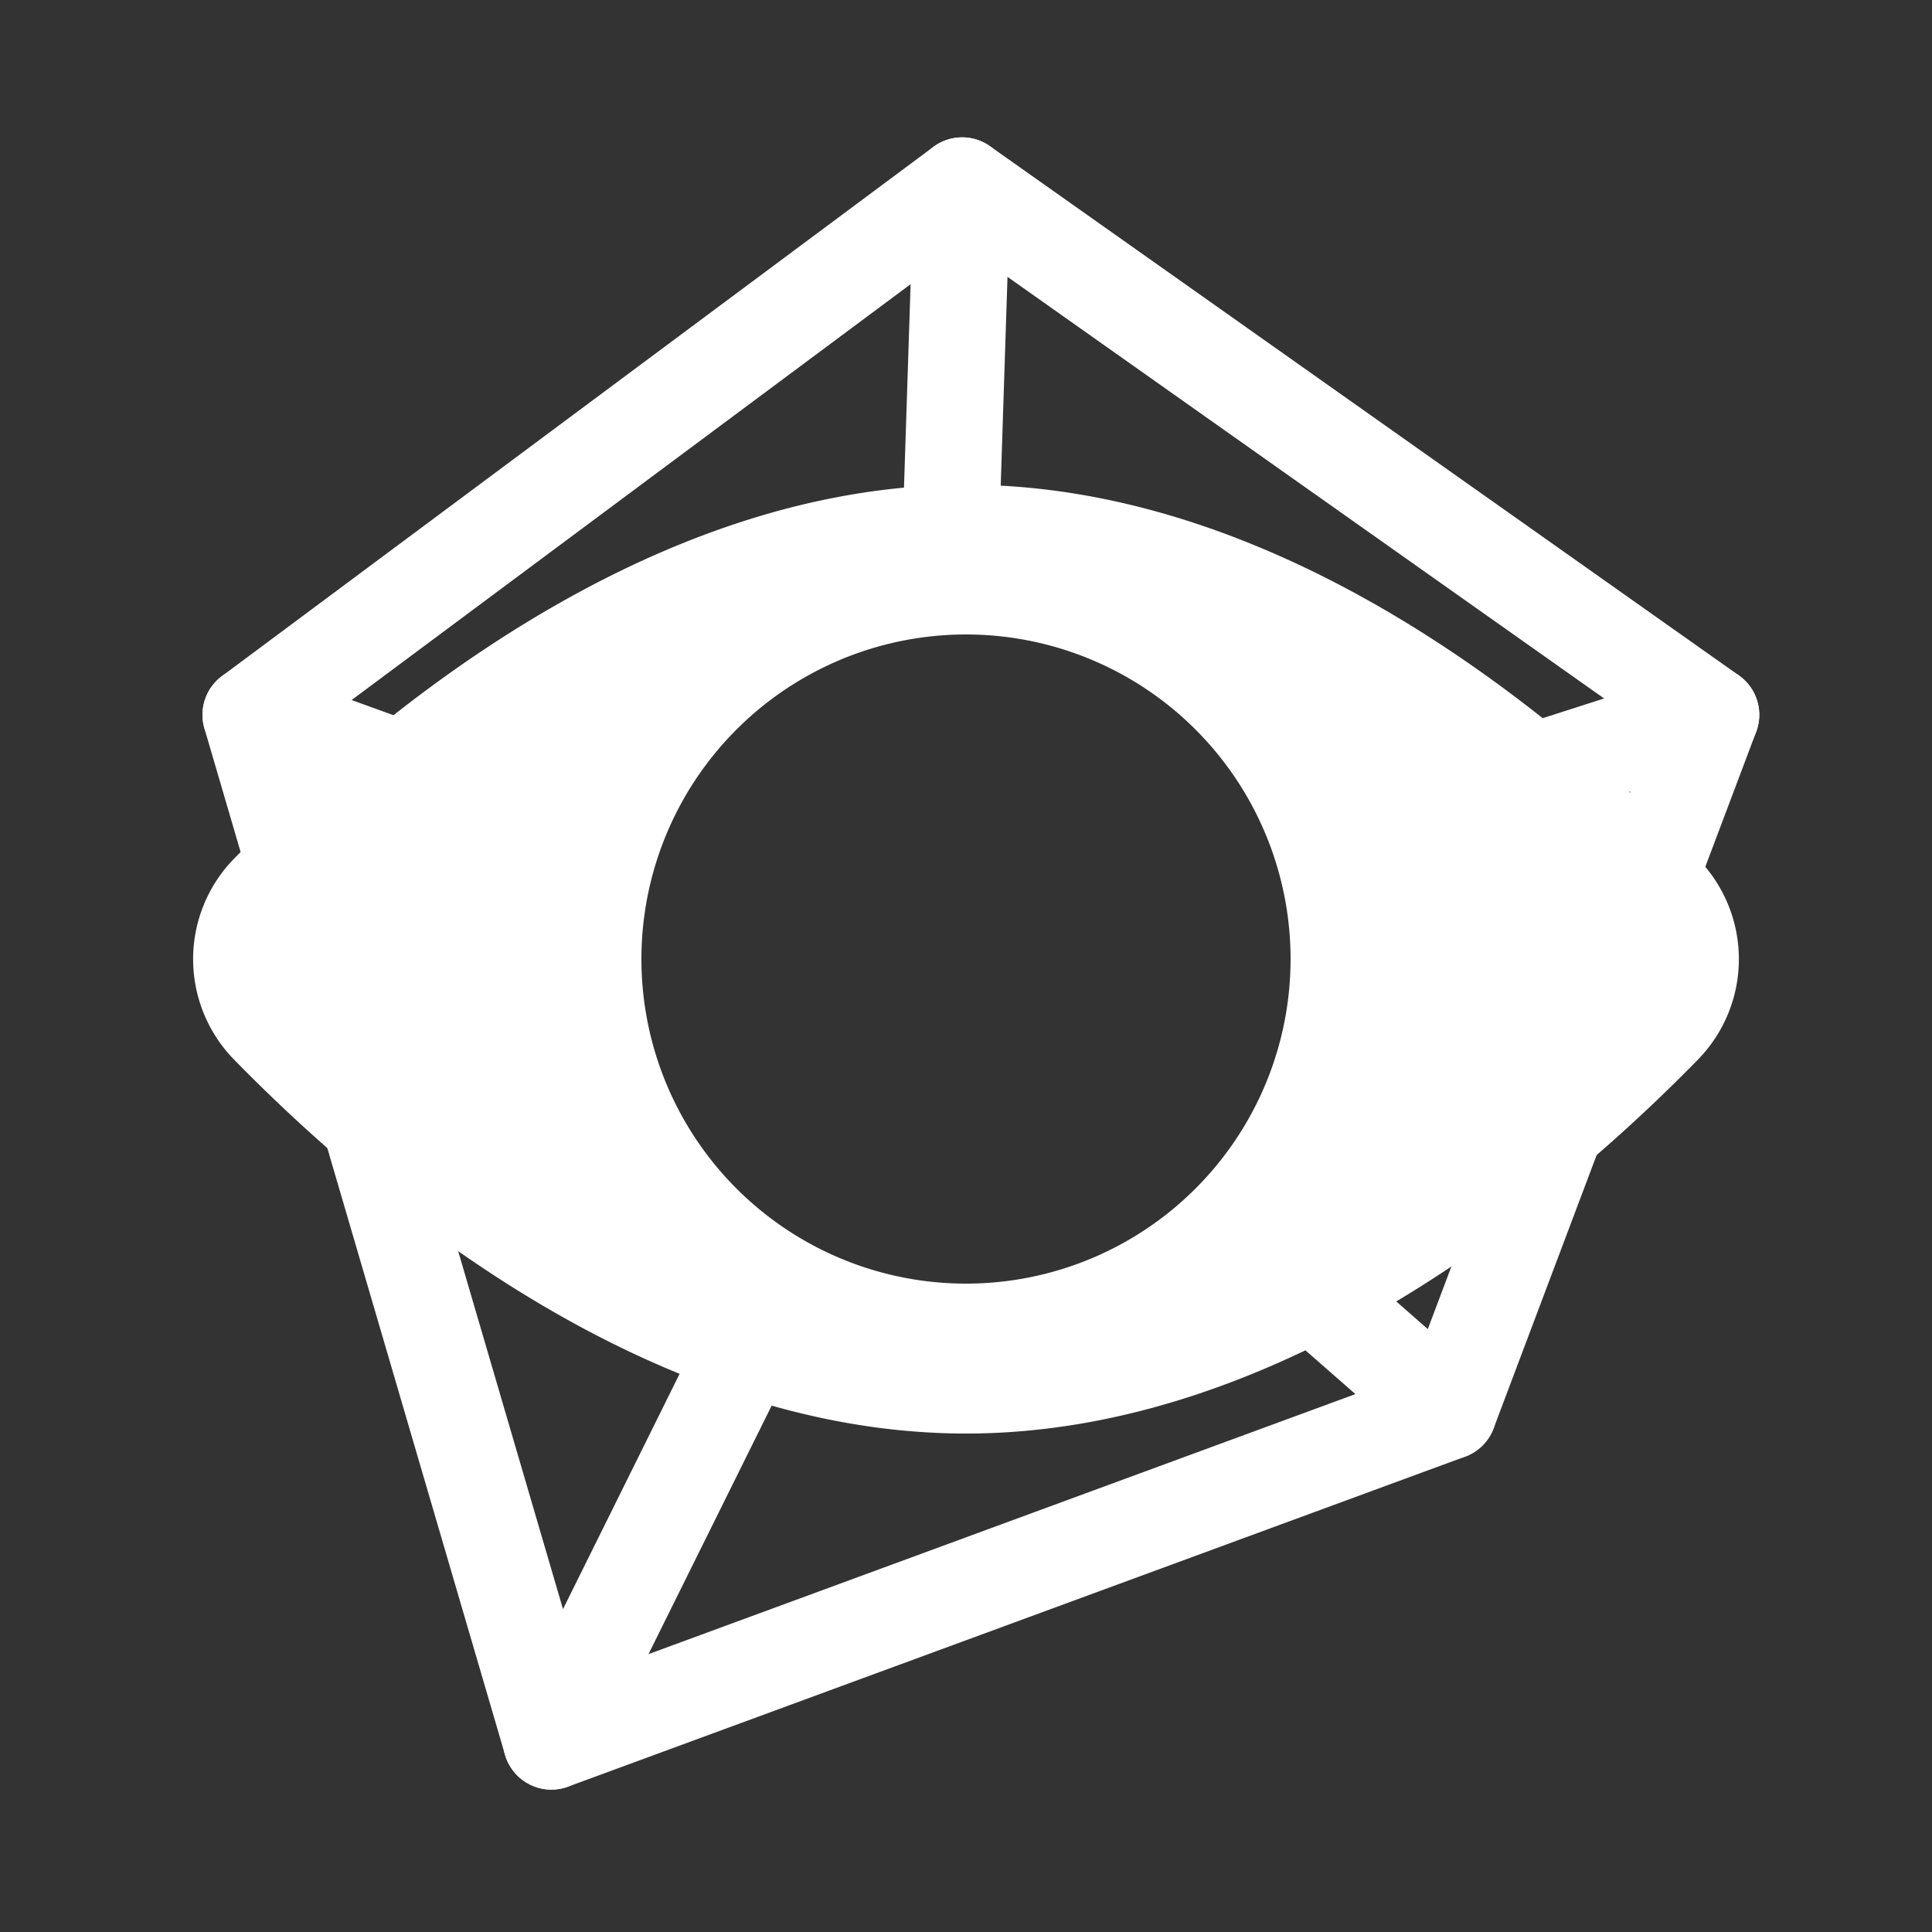 <svg id="icons" xmlns="http://www.w3.org/2000/svg" viewBox="0 0 100 100"><rect x="0" y="0" width="100" height="100" fill="#333333" stroke="none"/><path d="M87.88,44.44c-7-7.21-21.36-19.35-37.88-19.35S19.17,37.23,12.12,44.44a7.44,7.44,0,0,0,0,10.41C19.17,62.06,33.48,74.2,50,74.2S80.83,62.06,87.88,54.85A7.44,7.44,0,0,0,87.88,44.44ZM50,66.44A16.8,16.8,0,1,1,66.8,49.65,16.8,16.8,0,0,1,50,66.44Z" style="fill:#fff"/><polygon points="49.8 9.61 12.98 37 28.54 90.13 74.97 73.05 88.56 37 49.8 9.61" style="fill:none;stroke:#fff;stroke-linecap:round;stroke-linejoin:round;stroke-width:5px"/><line x1="29.52" y1="43" x2="12.98" y2="37" style="fill:none;stroke:#fff;stroke-linecap:round;stroke-linejoin:round;stroke-width:5px"/><line x1="49.8" y1="9.61" x2="49.18" y2="28.68" style="fill:none;stroke:#fff;stroke-linecap:round;stroke-linejoin:round;stroke-width:5px"/><line x1="65.42" y1="64.69" x2="74.97" y2="73.05" style="fill:none;stroke:#fff;stroke-linecap:round;stroke-linejoin:round;stroke-width:5px"/><line x1="88.56" y1="37" x2="70.6" y2="42.77" style="fill:none;stroke:#fff;stroke-linecap:round;stroke-linejoin:round;stroke-width:5px"/><line x1="39.78" y1="67.45" x2="28.54" y2="90.13" style="fill:none;stroke:#fff;stroke-linecap:round;stroke-linejoin:round;stroke-width:5px"/></svg>